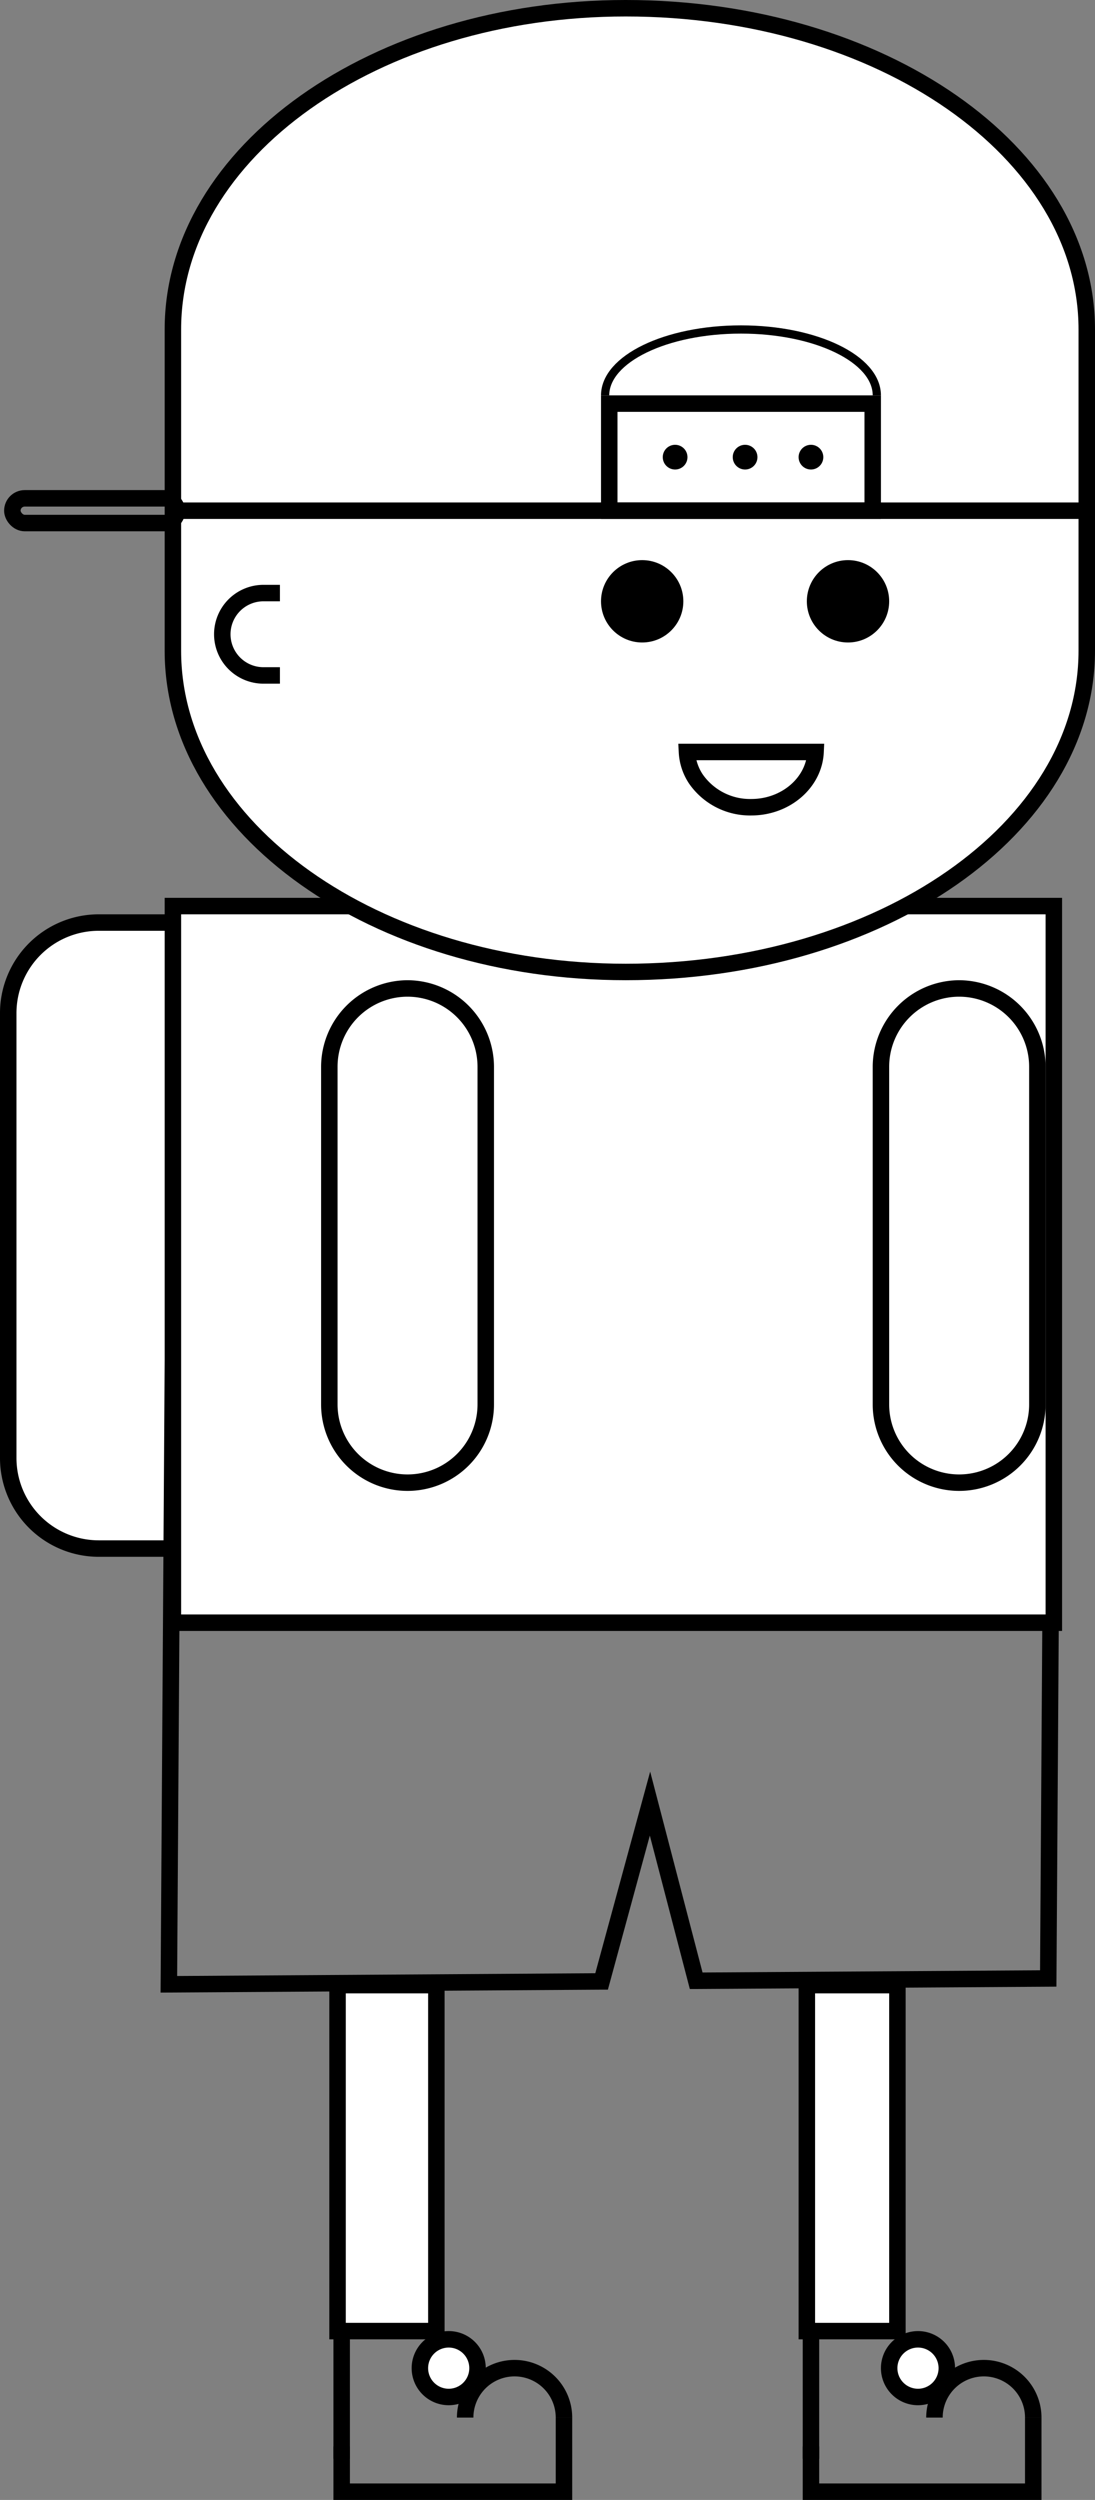 <svg xmlns="http://www.w3.org/2000/svg" viewBox="0 0 133 303.5"><rect x="0" y="0" width="133" height="303.5" fill="#808080" stroke="none"/><defs><style>.cls-1,.cls-3{fill:#fff;}.cls-2,.cls-4,.cls-6{fill:none;}.cls-2,.cls-3,.cls-4,.cls-5,.cls-6{stroke:#000;stroke-miterlimit:10;}.cls-2,.cls-3,.cls-6{stroke-width:2px;}.cls-4,.cls-6{fill-rule:evenodd;}</style></defs><title>Alex</title><g id="Layer_2" data-name="Layer 2"><g id="Layer_1-2" data-name="Layer 1"><rect class="cls-1" x="1" y="112" width="37" height="76" rx="11" ry="11"/><path d="M27,113a10,10,0,0,1,10,10v54a10,10,0,0,1-10,10H12A10,10,0,0,1,2,177V123a10,10,0,0,1,10-10H27m0-2H12A12,12,0,0,0,0,123v54a12,12,0,0,0,12,12H27a12,12,0,0,0,12-12V123a12,12,0,0,0-12-12Z"/><path class="cls-2" d="M47.43,151.51,127.9,151l-.58,89.19-42.63.28h-.13c-.85-3.27-5.61-21.51-5.61-21.51l-5.88,21.59h-.14l-52.42.35.58-89.19Z"/><rect class="cls-1" x="21" y="110" width="107" height="87"/><path d="M127,111v85H22V111H127m2-2H20v89H129V109Z"/><path class="cls-1" d="M49.5,180a9.51,9.51,0,0,1-9.5-9.5v-41a9.5,9.5,0,0,1,19,0v41A9.51,9.51,0,0,1,49.5,180Z"/><path d="M49.5,121a8.51,8.51,0,0,1,8.5,8.5v41a8.5,8.5,0,0,1-17,0v-41a8.51,8.51,0,0,1,8.5-8.5m0-2A10.54,10.54,0,0,0,39,129.5v41a10.5,10.5,0,0,0,21,0v-41A10.54,10.54,0,0,0,49.5,119Z"/><path class="cls-1" d="M116.5,180a9.51,9.51,0,0,1-9.5-9.5v-41a9.5,9.5,0,0,1,19,0v41A9.51,9.51,0,0,1,116.5,180Z"/><path d="M116.5,121a8.51,8.51,0,0,1,8.5,8.5v41a8.5,8.5,0,0,1-17,0v-41a8.51,8.51,0,0,1,8.5-8.5m0-2A10.54,10.54,0,0,0,106,129.5v41a10.5,10.5,0,0,0,21,0v-41A10.54,10.54,0,0,0,116.5,119Z"/><path class="cls-3" d="M21,40C21,18.44,45.6,1,76,1c31,0,56,17.44,56,39V79c0,21.56-25,39-56,39-30.4,0-55-17.44-55-39Z"/><line class="cls-2" x1="21" y1="62" x2="132" y2="62"/><rect class="cls-2" x="74" y="49" width="32" height="13"/><path d="M82,57a1.5,1.5,0,0,0,0-3,1.5,1.5,0,0,0,0,3Z"/><path d="M90.5,57a1.5,1.5,0,0,0,0-3,1.5,1.5,0,0,0,0,3Z"/><path d="M98.5,57a1.5,1.5,0,0,0,0-3,1.5,1.5,0,0,0,0,3Z"/><path class="cls-4" d="M73.5,48c0-4.42,7.39-8,16.5-8s16.5,3.58,16.5,8"/><rect class="cls-2" x="1.5" y="60.5" width="20" height="3" rx="1.5" ry="1.5"/><path class="cls-3" d="M84.51,94.55A8,8,0,0,0,91.25,98c4.21,0,7.64-3,7.81-6.71H83.44A6.51,6.51,0,0,0,84.51,94.55Z"/><circle class="cls-5" cx="78" cy="73" r="4.5"/><circle class="cls-5" cx="103" cy="73" r="4.5"/><rect class="cls-1" x="41" y="241" width="12" height="42"/><path d="M52,242v40H42V242H52m2-2H40v44H54V240Z"/><rect class="cls-1" x="98" y="241" width="11" height="42"/><path d="M108,242v40H99V242h9m2-2H97v44h13V240Z"/><circle class="cls-1" cx="54.5" cy="287.5" r="3.5"/><path d="M54.5,285a2.5,2.5,0,1,1-2.5,2.5,2.5,2.5,0,0,1,2.5-2.5m0-2a4.5,4.5,0,1,0,4.5,4.5,4.49,4.49,0,0,0-4.5-4.5Z"/><line class="cls-2" x1="41.5" y1="298.5" x2="41.5" y2="283.5"/><path class="cls-2" d="M68.5,293.5a6,6,0,0,0-12,0"/><path class="cls-2" d="M41.5,297v5.5h27v-9"/><circle class="cls-1" cx="111.5" cy="287.5" r="3.5"/><path d="M111.5,285a2.5,2.5,0,1,1-2.5,2.5,2.5,2.5,0,0,1,2.5-2.5m0-2a4.5,4.5,0,1,0,4.5,4.5,4.49,4.49,0,0,0-4.5-4.5Z"/><line class="cls-2" x1="98.5" y1="298.5" x2="98.5" y2="283.5"/><path class="cls-2" d="M125.5,293.5a6,6,0,0,0-12,0"/><path class="cls-2" d="M125.5,293.5v9h-27V297"/><path class="cls-6" d="M34,82H32a5,5,0,0,1-5-5h0a5,5,0,0,1,5-5h2"/></g></g></svg>